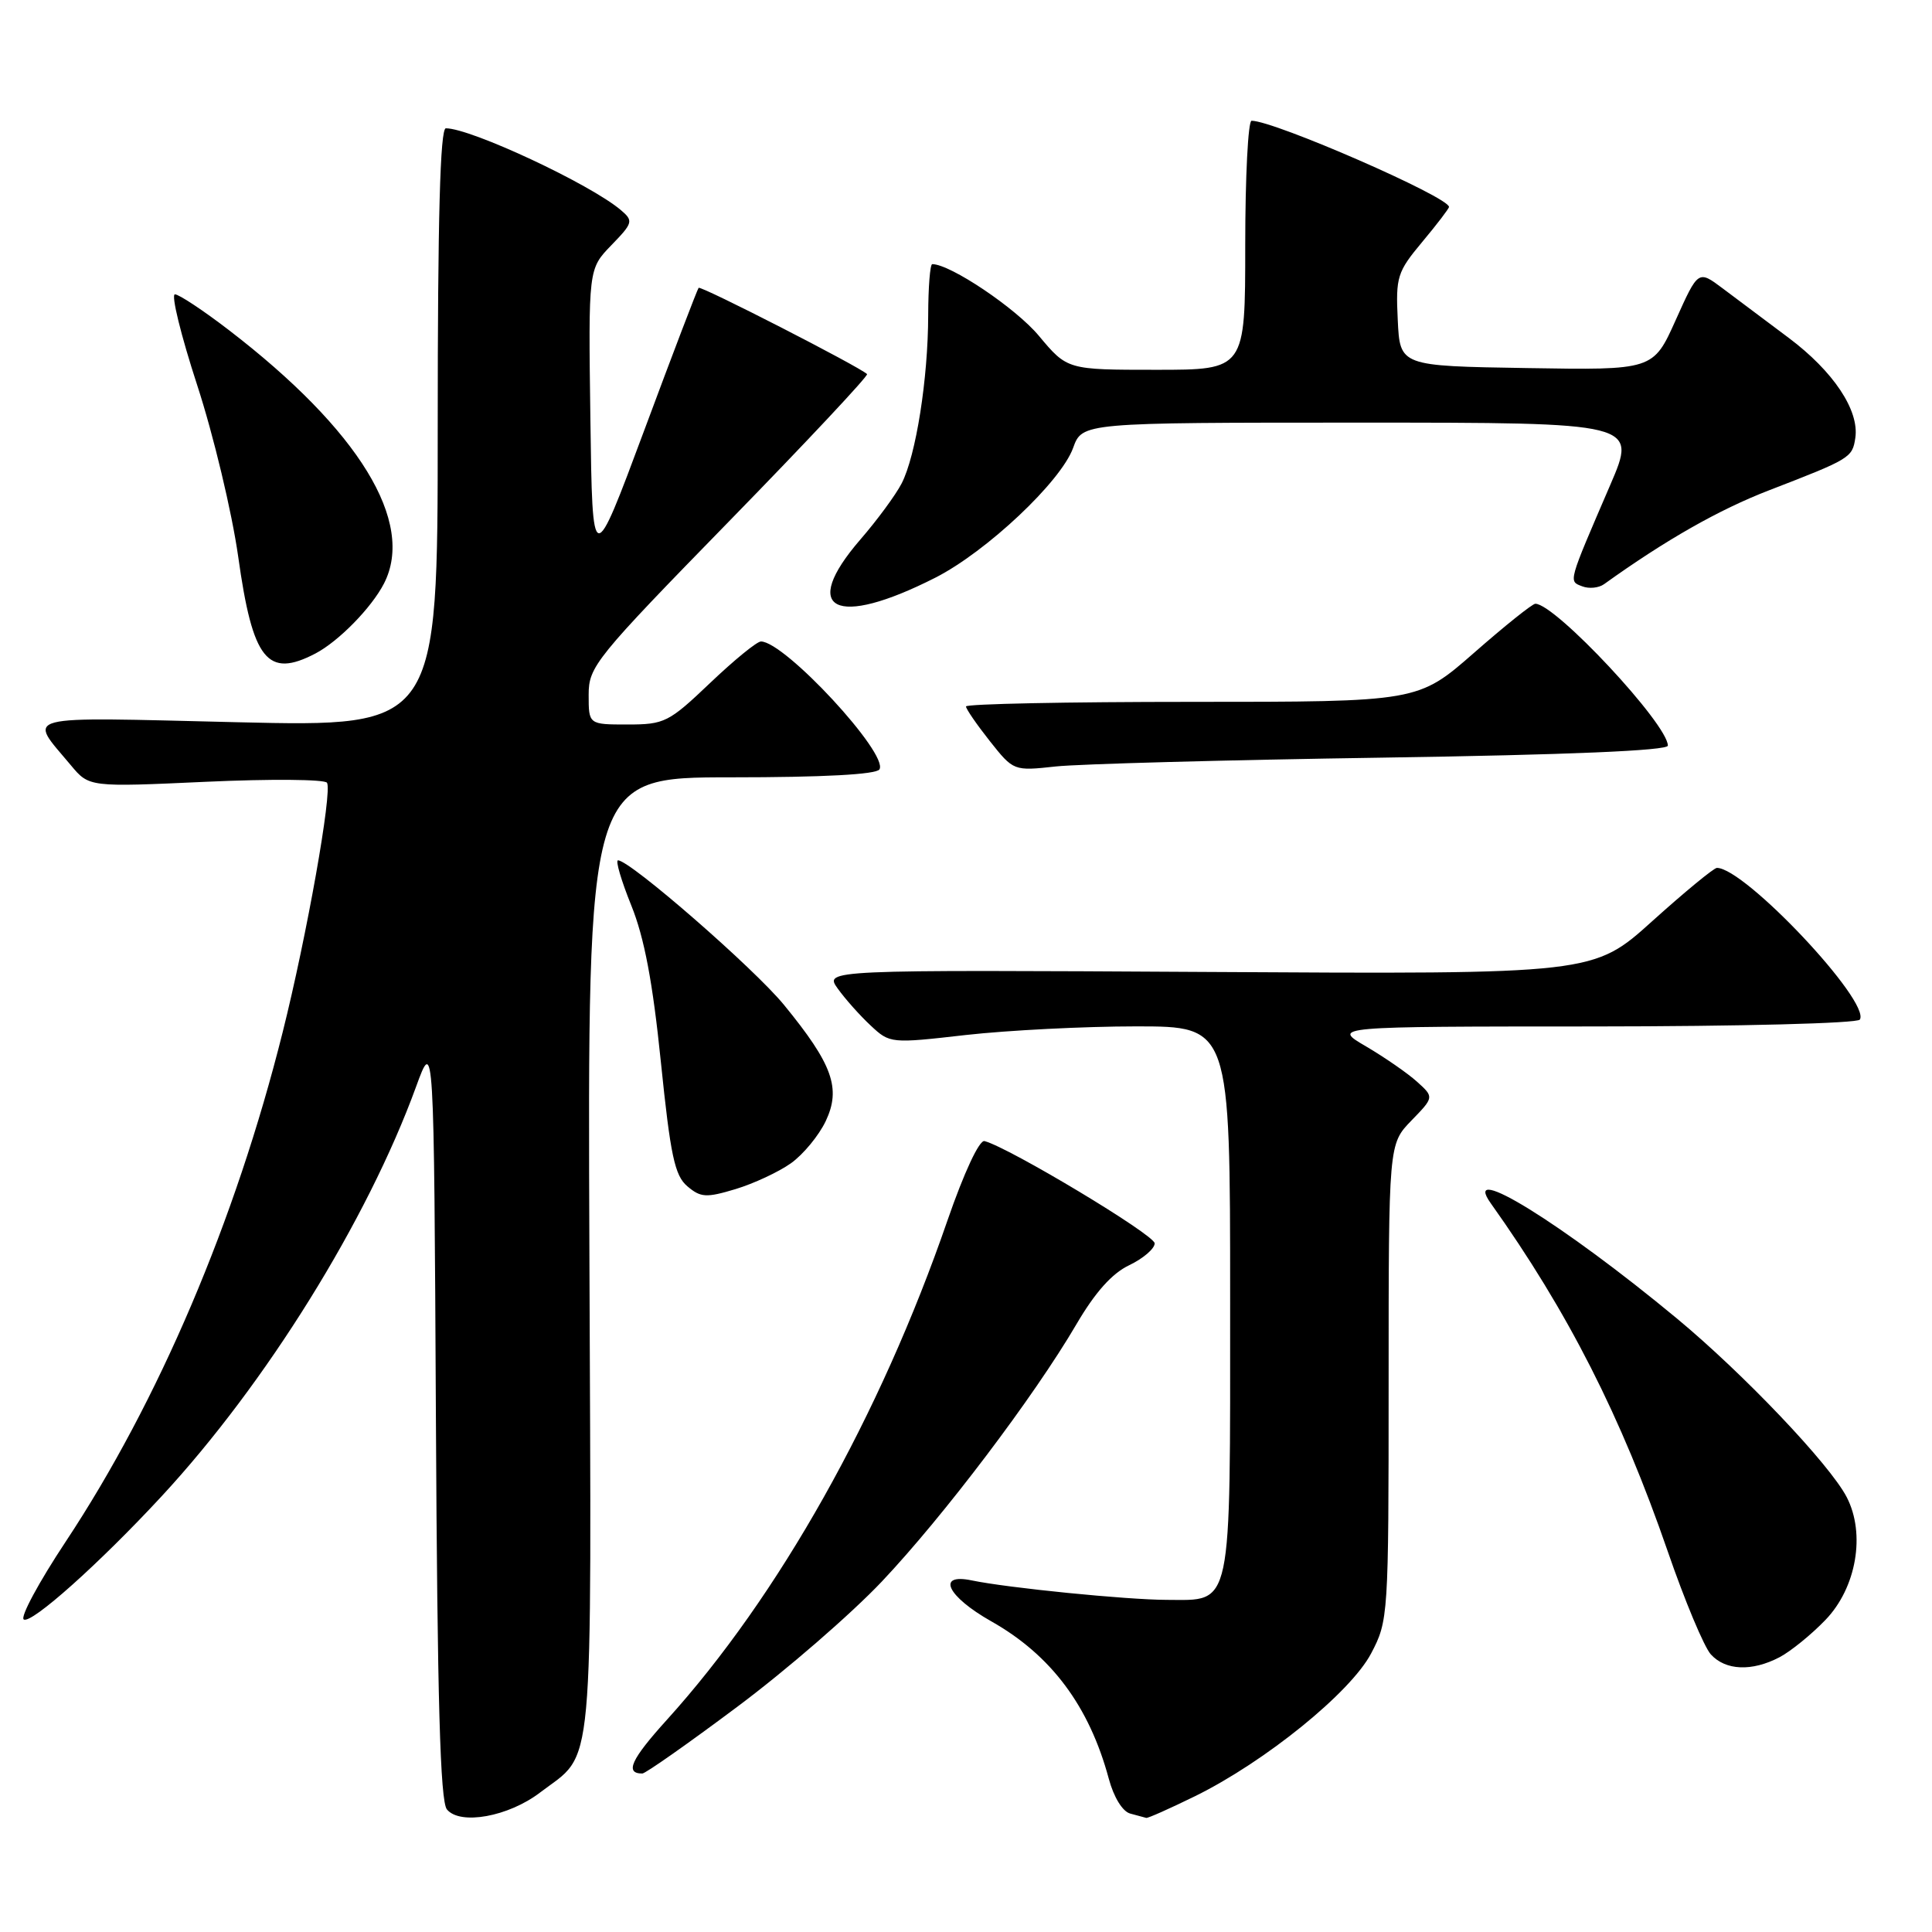 <?xml version="1.0" encoding="UTF-8" standalone="no"?>
<!DOCTYPE svg PUBLIC "-//W3C//DTD SVG 1.1//EN" "http://www.w3.org/Graphics/SVG/1.1/DTD/svg11.dtd" >
<svg xmlns="http://www.w3.org/2000/svg" xmlns:xlink="http://www.w3.org/1999/xlink" version="1.1" viewBox="0 0 256 256">
 <g >
 <path fill="currentColor"
d=" M 71.56 237.52 C 78.83 231.98 78.37 236.90 78.10 166.41 C 77.85 103.00 77.85 103.00 96.86 103.00 C 109.11 103.00 116.11 102.62 116.53 101.95 C 117.79 99.91 103.98 85.00 100.83 85.00 C 100.29 85.00 97.26 87.48 94.09 90.50 C 88.62 95.71 88.05 96.00 83.16 96.00 C 78.00 96.00 78.00 96.00 78.00 92.07 C 78.00 88.32 78.86 87.26 96.64 69.04 C 106.89 58.54 115.10 49.77 114.89 49.57 C 113.88 48.59 92.86 37.82 92.57 38.14 C 92.40 38.34 89.16 46.81 85.38 56.98 C 78.50 75.45 78.50 75.45 78.23 55.55 C 77.96 35.64 77.96 35.64 81.00 32.50 C 83.88 29.53 83.95 29.27 82.27 27.84 C 78.24 24.41 62.40 17.00 59.08 17.00 C 58.32 17.00 58.00 28.94 58.00 56.66 C 58.00 96.32 58.00 96.32 31.48 95.70 C 2.05 95.00 3.70 94.58 9.39 101.40 C 11.81 104.30 11.81 104.30 27.31 103.59 C 35.83 103.20 43.04 103.26 43.33 103.72 C 44.05 104.89 40.65 124.03 37.45 136.79 C 31.19 161.79 21.02 185.67 8.71 204.27 C 5.15 209.64 2.65 214.28 3.15 214.59 C 4.16 215.22 13.19 207.15 21.42 198.26 C 35.25 183.32 48.68 161.70 55.13 144.00 C 57.50 137.50 57.50 137.50 57.76 187.91 C 57.95 225.30 58.33 238.69 59.22 239.76 C 60.97 241.88 67.37 240.72 71.56 237.52 Z  M 158.38 237.99 C 167.67 233.41 178.96 224.26 181.68 219.09 C 183.96 214.75 184.00 214.21 184.00 183.14 C 184.00 151.60 184.00 151.60 187.01 148.49 C 190.03 145.38 190.03 145.38 187.76 143.33 C 186.52 142.21 183.47 140.10 181.00 138.65 C 176.50 136.02 176.50 136.02 211.19 136.01 C 230.56 136.00 246.13 135.60 246.44 135.10 C 247.90 132.73 231.20 115.00 227.50 115.00 C 227.10 115.00 223.25 118.17 218.95 122.04 C 211.14 129.09 211.14 129.09 160.18 128.79 C 109.22 128.50 109.22 128.50 111.01 131.00 C 112.00 132.38 113.96 134.58 115.37 135.89 C 117.91 138.27 118.03 138.28 128.00 137.14 C 133.54 136.52 143.68 136.00 150.54 136.00 C 163.00 136.00 163.00 136.00 163.00 172.17 C 163.00 213.74 163.37 212.01 154.60 211.99 C 149.31 211.98 133.55 210.41 128.75 209.41 C 124.02 208.43 125.51 211.53 131.34 214.83 C 139.27 219.30 144.33 226.07 146.92 235.69 C 147.58 238.15 148.75 240.05 149.77 240.31 C 150.72 240.56 151.67 240.82 151.88 240.88 C 152.08 240.95 155.01 239.64 158.38 237.99 Z  M 97.69 226.16 C 104.19 221.31 112.80 213.84 116.84 209.57 C 125.02 200.92 137.04 185.02 142.62 175.49 C 145.10 171.25 147.35 168.72 149.64 167.64 C 151.49 166.75 153.00 165.45 153.00 164.75 C 153.00 163.63 133.66 152.02 130.45 151.20 C 129.76 151.03 127.74 155.37 125.55 161.70 C 116.62 187.60 103.18 211.52 88.35 227.90 C 83.61 233.14 82.76 235.00 85.11 235.00 C 85.53 235.00 91.19 231.02 97.69 226.16 Z  M 235.80 219.59 C 237.28 218.81 240.03 216.58 241.89 214.64 C 245.99 210.38 247.22 203.25 244.70 198.38 C 242.46 194.05 231.02 182.02 222.19 174.70 C 207.09 162.18 193.49 153.77 197.54 159.45 C 207.78 173.84 214.81 187.68 220.99 205.58 C 223.23 212.09 225.80 218.22 226.69 219.21 C 228.64 221.36 232.13 221.51 235.80 219.59 Z  M 104.80 154.14 C 106.43 152.98 108.50 150.47 109.41 148.56 C 111.47 144.21 110.33 141.03 103.88 133.15 C 99.91 128.30 83.49 114.00 81.89 114.00 C 81.53 114.00 82.32 116.69 83.65 119.98 C 85.38 124.26 86.49 130.15 87.57 140.73 C 88.84 153.13 89.40 155.77 91.08 157.19 C 92.85 158.69 93.58 158.73 97.47 157.56 C 99.88 156.83 103.18 155.29 104.80 154.14 Z  M 183.25 100.39 C 207.79 100.02 221.00 99.46 221.00 98.80 C 221.00 95.96 206.09 80.00 203.44 80.00 C 203.05 80.00 199.40 82.92 195.32 86.50 C 187.89 93.00 187.89 93.00 157.95 93.00 C 141.48 93.00 128.00 93.27 128.00 93.61 C 128.00 93.94 129.42 96.00 131.15 98.19 C 134.30 102.16 134.31 102.17 139.90 101.56 C 142.98 101.23 162.49 100.70 183.25 100.39 Z  M 41.80 86.59 C 44.87 84.98 49.22 80.54 50.88 77.32 C 55.05 69.19 47.58 56.99 30.33 43.74 C 26.93 41.13 23.71 39.00 23.18 39.00 C 22.64 39.00 23.97 44.42 26.13 51.04 C 28.29 57.66 30.73 67.88 31.56 73.74 C 33.48 87.48 35.43 89.92 41.80 86.59 Z  M 123.95 76.54 C 130.74 73.08 140.57 63.82 142.19 59.36 C 143.40 56.00 143.40 56.00 180.16 56.00 C 216.92 56.00 216.92 56.00 213.37 64.25 C 207.73 77.34 207.82 76.99 209.65 77.69 C 210.54 78.04 211.84 77.91 212.54 77.41 C 220.72 71.54 227.75 67.54 234.43 64.96 C 245.18 60.81 245.45 60.65 245.84 58.02 C 246.38 54.37 242.93 49.20 237.00 44.76 C 233.97 42.49 230.04 39.54 228.26 38.21 C 225.02 35.78 225.02 35.78 222.04 42.41 C 219.06 49.05 219.06 49.05 202.28 48.77 C 185.50 48.50 185.50 48.50 185.21 42.40 C 184.93 36.68 185.14 36.03 188.46 32.05 C 190.41 29.72 192.00 27.63 192.00 27.42 C 192.00 26.11 168.85 16.00 165.84 16.00 C 165.38 16.00 165.00 23.43 165.00 32.50 C 165.00 49.00 165.00 49.00 153.21 49.00 C 141.42 49.00 141.42 49.00 137.65 44.49 C 134.60 40.83 125.92 35.00 123.53 35.00 C 123.24 35.00 123.00 38.04 122.99 41.75 C 122.98 50.17 121.37 60.38 119.47 64.06 C 118.68 65.59 116.22 68.93 114.01 71.48 C 105.89 80.87 110.66 83.29 123.95 76.54 Z "/>
</g>
</svg>
